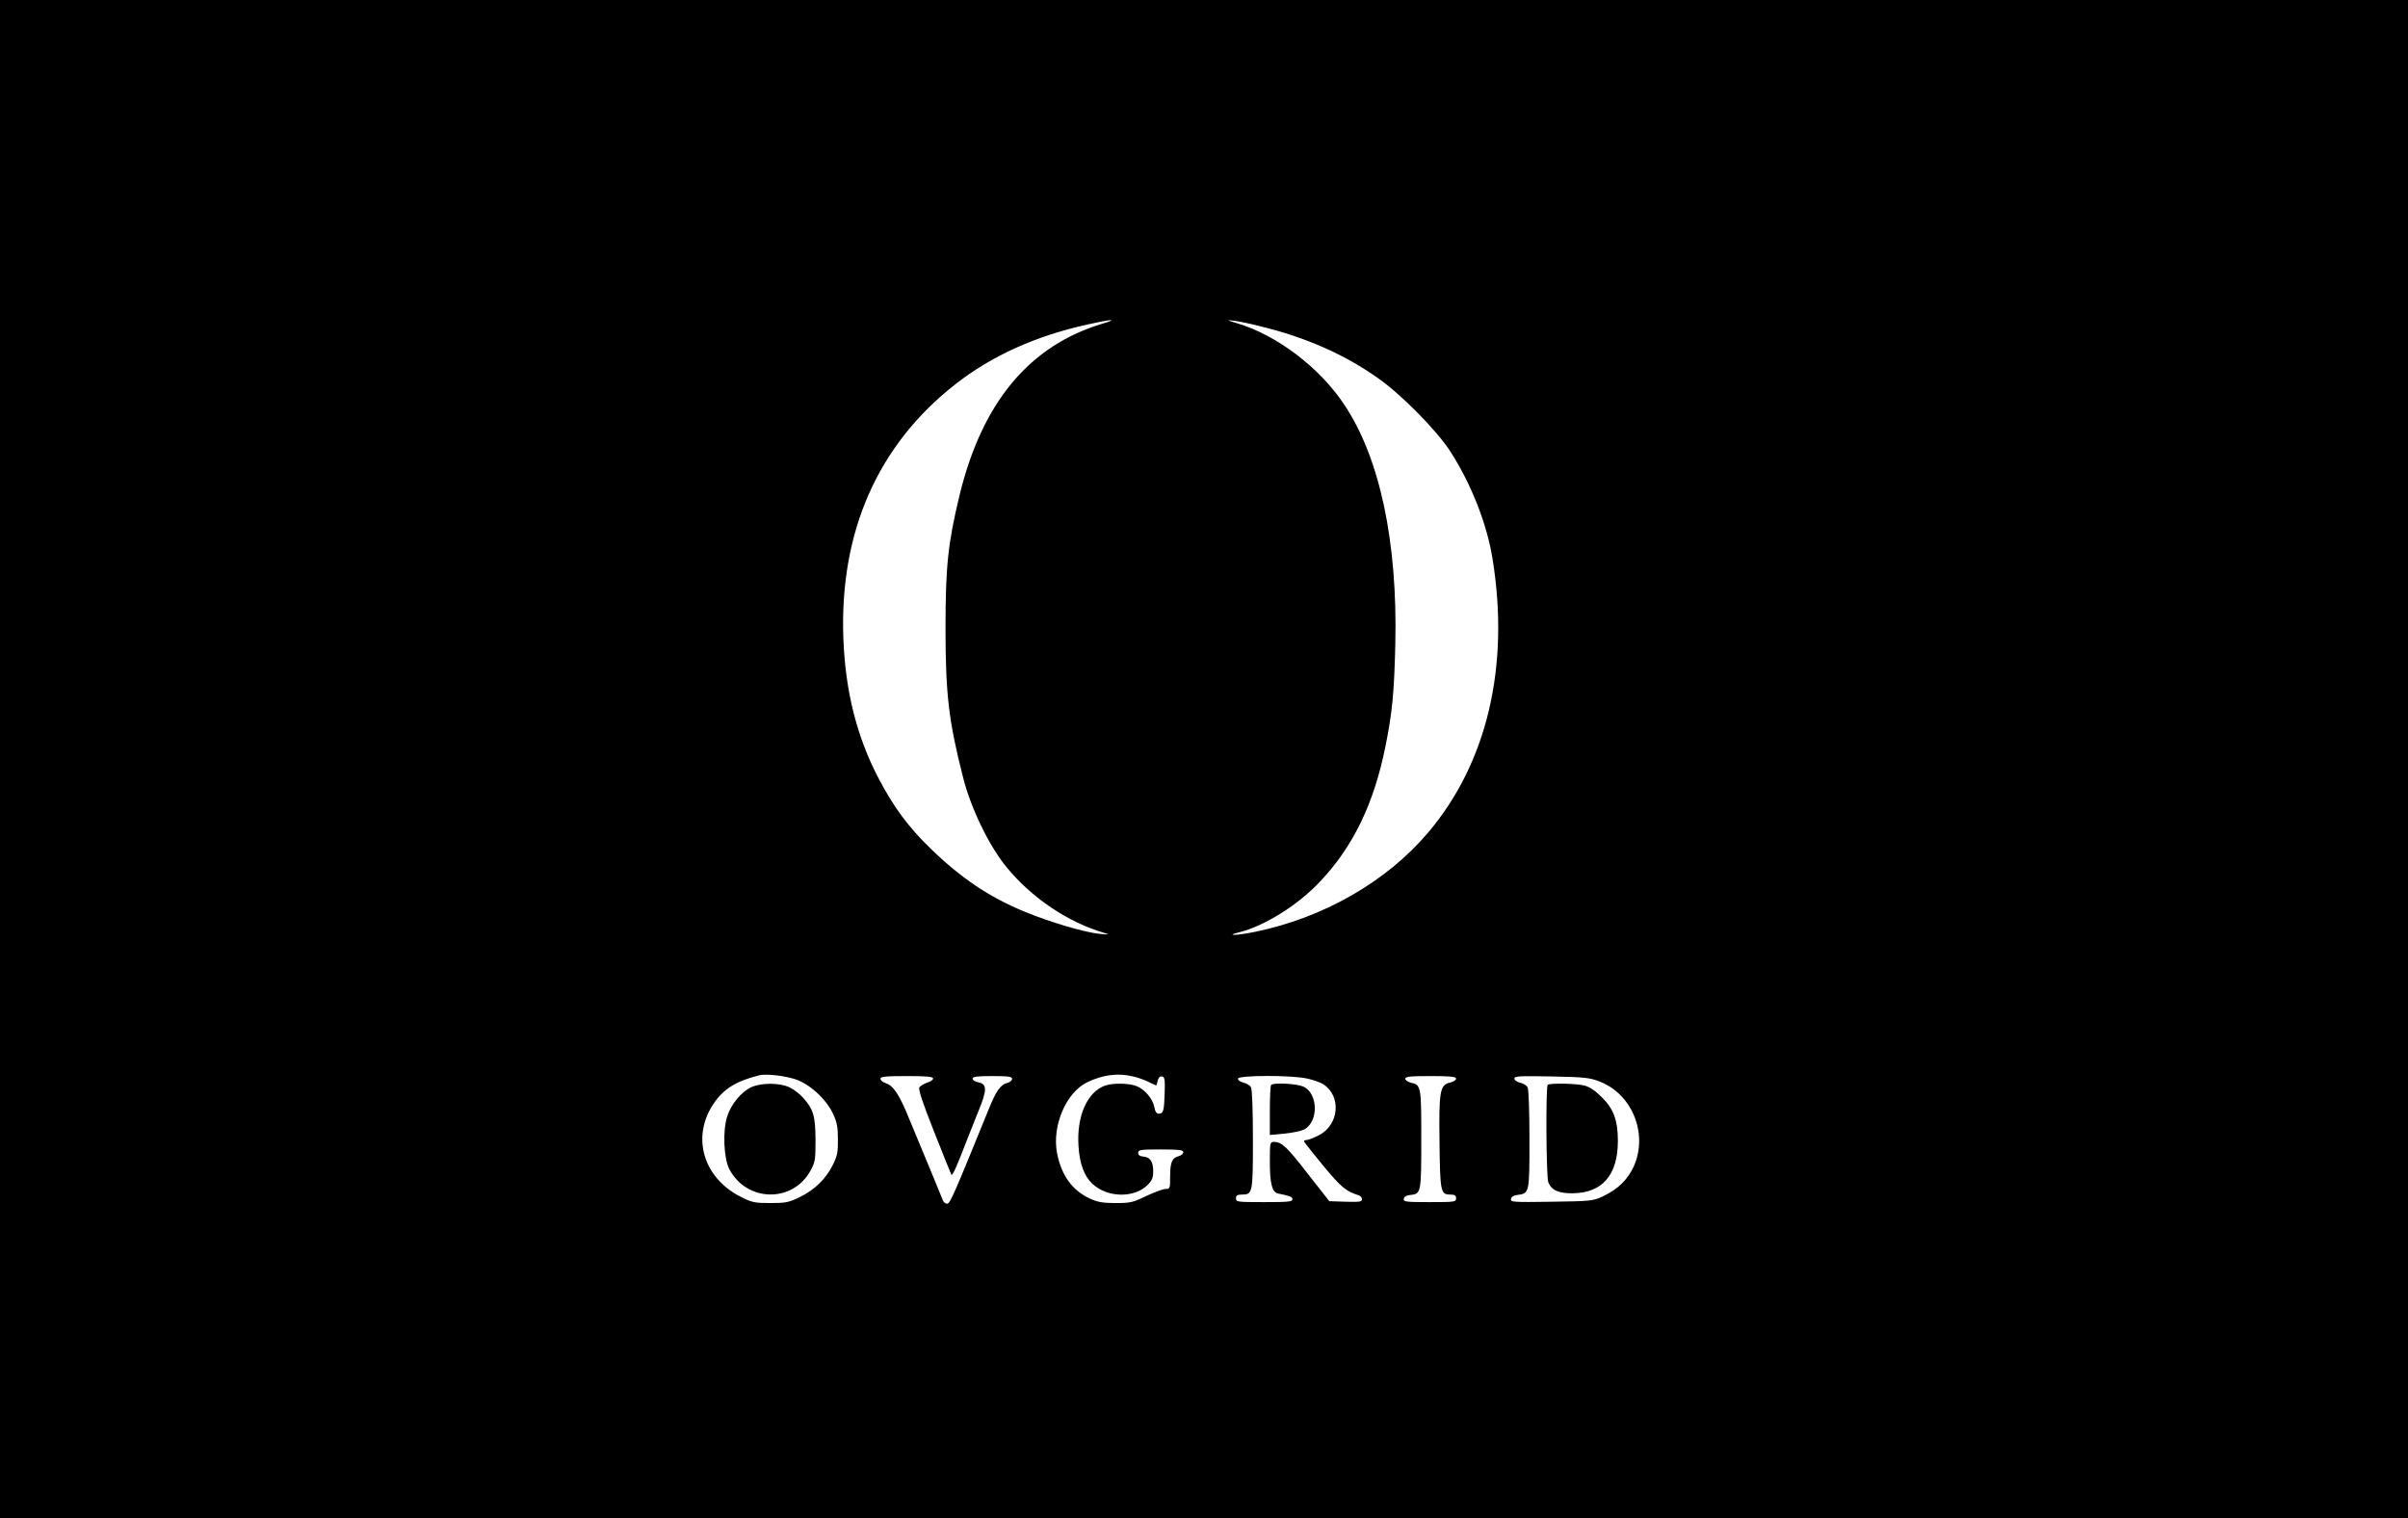 <?xml version="1.0" standalone="no"?>
<!DOCTYPE svg PUBLIC "-//W3C//DTD SVG 20010904//EN"
 "http://www.w3.org/TR/2001/REC-SVG-20010904/DTD/svg10.dtd">
<svg version="1.0" xmlns="http://www.w3.org/2000/svg"
 width="1280pt" height="807pt" viewBox="0 0 1280 807"
 preserveAspectRatio="xMidYMid meet">
<g transform="translate(0,807) scale(0.1,-0.1)"
fill="#000000" stroke="none">
<path d="M0 4035 l0 -4035 6400 0 6400 0 0 4035 0 4035 -6400 0 -6400 0 0
-4035z m5865 2316 c-392 -116 -645 -419 -765 -916 -61 -254 -74 -375 -74 -705
0 -350 17 -494 94 -795 41 -162 138 -362 230 -474 133 -163 327 -294 520 -350
30 -9 26 -10 -25 -5 -81 8 -266 63 -399 118 -189 78 -337 178 -499 335 -119
115 -196 220 -276 372 -117 224 -177 462 -188 745 -21 566 182 1028 596 1352
193 151 426 256 701 317 125 28 169 31 85 6z m837 -16 c242 -59 448 -151 623
-275 124 -87 310 -276 382 -386 112 -173 197 -387 227 -576 92 -570 -29 -1084
-343 -1454 -221 -261 -558 -454 -923 -528 -94 -19 -159 -21 -82 -2 134 33 313
144 431 270 176 186 286 414 347 716 37 183 47 288 53 550 12 542 -83 988
-272 1270 -131 197 -358 369 -570 432 -57 17 -58 18 -15 13 25 -3 89 -16 142
-30z m-2477 -4001 c77 -25 163 -102 202 -182 22 -47 27 -71 27 -137 1 -68 -3
-89 -27 -137 -36 -74 -97 -133 -177 -172 -58 -28 -75 -31 -155 -31 -82 0 -97
3 -155 32 -203 101 -267 321 -145 499 53 77 118 117 240 148 35 9 129 -1 190
-20z m1794 15 c24 -5 62 -18 84 -29 22 -11 42 -20 43 -20 1 0 5 12 8 26 4 16
12 24 23 22 14 -2 16 -16 14 -86 -3 -97 -7 -112 -31 -112 -12 0 -20 11 -24 35
-8 43 -50 94 -93 111 -39 17 -130 18 -170 3 -95 -35 -151 -164 -140 -323 6
-92 30 -157 73 -198 80 -75 222 -78 294 -7 24 24 30 39 30 73 0 51 -16 75 -52
78 -19 2 -28 8 -28 20 0 16 12 18 120 18 99 0 120 -3 120 -15 0 -8 -11 -17
-25 -21 -35 -9 -45 -32 -45 -108 0 -63 -1 -66 -24 -66 -13 0 -59 -17 -102 -37
-72 -35 -86 -38 -164 -38 -67 0 -95 5 -135 23 -95 44 -152 122 -176 241 -28
146 47 323 160 378 83 40 162 50 240 32z m-1059 -12 c0 -7 -14 -17 -32 -22
-17 -6 -35 -17 -41 -25 -6 -11 16 -79 78 -235 48 -121 89 -224 92 -229 6 -8
31 48 77 169 13 33 42 107 65 164 49 118 49 148 1 158 -17 3 -30 12 -30 19 0
11 23 14 105 14 86 0 105 -3 105 -15 0 -8 -11 -17 -24 -21 -38 -9 -61 -42
-104 -149 -180 -443 -201 -490 -216 -493 -9 -2 -20 6 -25 20 -5 13 -36 88 -69
168 -33 80 -82 197 -108 260 -53 131 -84 178 -125 192 -16 5 -29 16 -29 24 0
11 27 14 140 14 108 0 140 -3 140 -13z m1992 -1 c32 -7 69 -21 83 -30 97 -64
83 -216 -25 -271 -27 -14 -57 -25 -66 -25 -8 0 -14 -4 -12 -8 2 -5 48 -63 103
-130 95 -114 119 -134 188 -156 9 -3 17 -12 17 -21 0 -13 -13 -15 -87 -13
l-87 3 -113 144 c-112 145 -139 170 -180 171 -22 0 -23 -3 -23 -104 0 -117 12
-164 43 -170 67 -14 77 -18 77 -31 0 -13 -24 -15 -150 -15 -143 0 -150 1 -150
20 0 15 7 20 29 20 60 0 61 5 61 291 0 153 -4 268 -10 279 -5 10 -23 21 -40
25 -16 4 -30 13 -30 21 0 19 290 20 372 0z m788 0 c0 -7 -14 -16 -30 -20 -56
-11 -62 -44 -58 -321 3 -264 6 -275 59 -275 22 0 29 -5 29 -20 0 -19 -7 -20
-141 -20 -128 0 -140 2 -137 18 2 11 14 18 35 20 57 6 58 10 58 297 0 284 -1
288 -56 300 -16 4 -29 13 -29 21 0 11 25 14 135 14 108 0 135 -3 135 -14z
m765 -16 c172 -67 256 -278 180 -449 -33 -72 -84 -122 -164 -160 -54 -25 -63
-26 -274 -29 -207 -3 -219 -2 -215 15 2 12 14 19 33 21 65 8 65 8 65 294 0
152 -4 267 -10 278 -5 10 -23 21 -40 25 -17 4 -30 13 -30 22 0 13 26 14 198
11 178 -4 203 -6 257 -28z"/>
<path d="M3994 2291 c-54 -25 -108 -90 -129 -157 -24 -76 -18 -222 12 -279 92
-175 335 -180 430 -10 26 47 28 57 28 165 -1 128 -10 161 -66 225 -19 21 -52
46 -74 56 -53 24 -147 24 -201 0z"/>
<path d="M6757 2303 c-4 -3 -7 -65 -7 -136 l0 -130 77 7 c42 4 89 14 105 22
79 41 75 195 -6 229 -36 15 -157 21 -169 8z"/>
<path d="M8227 2303 c-11 -10 -8 -489 3 -517 16 -42 55 -60 129 -59 158 1 241
97 241 278 0 108 -22 170 -84 231 -33 34 -65 56 -91 63 -44 12 -188 15 -198 4z"/>
</g>
</svg>
